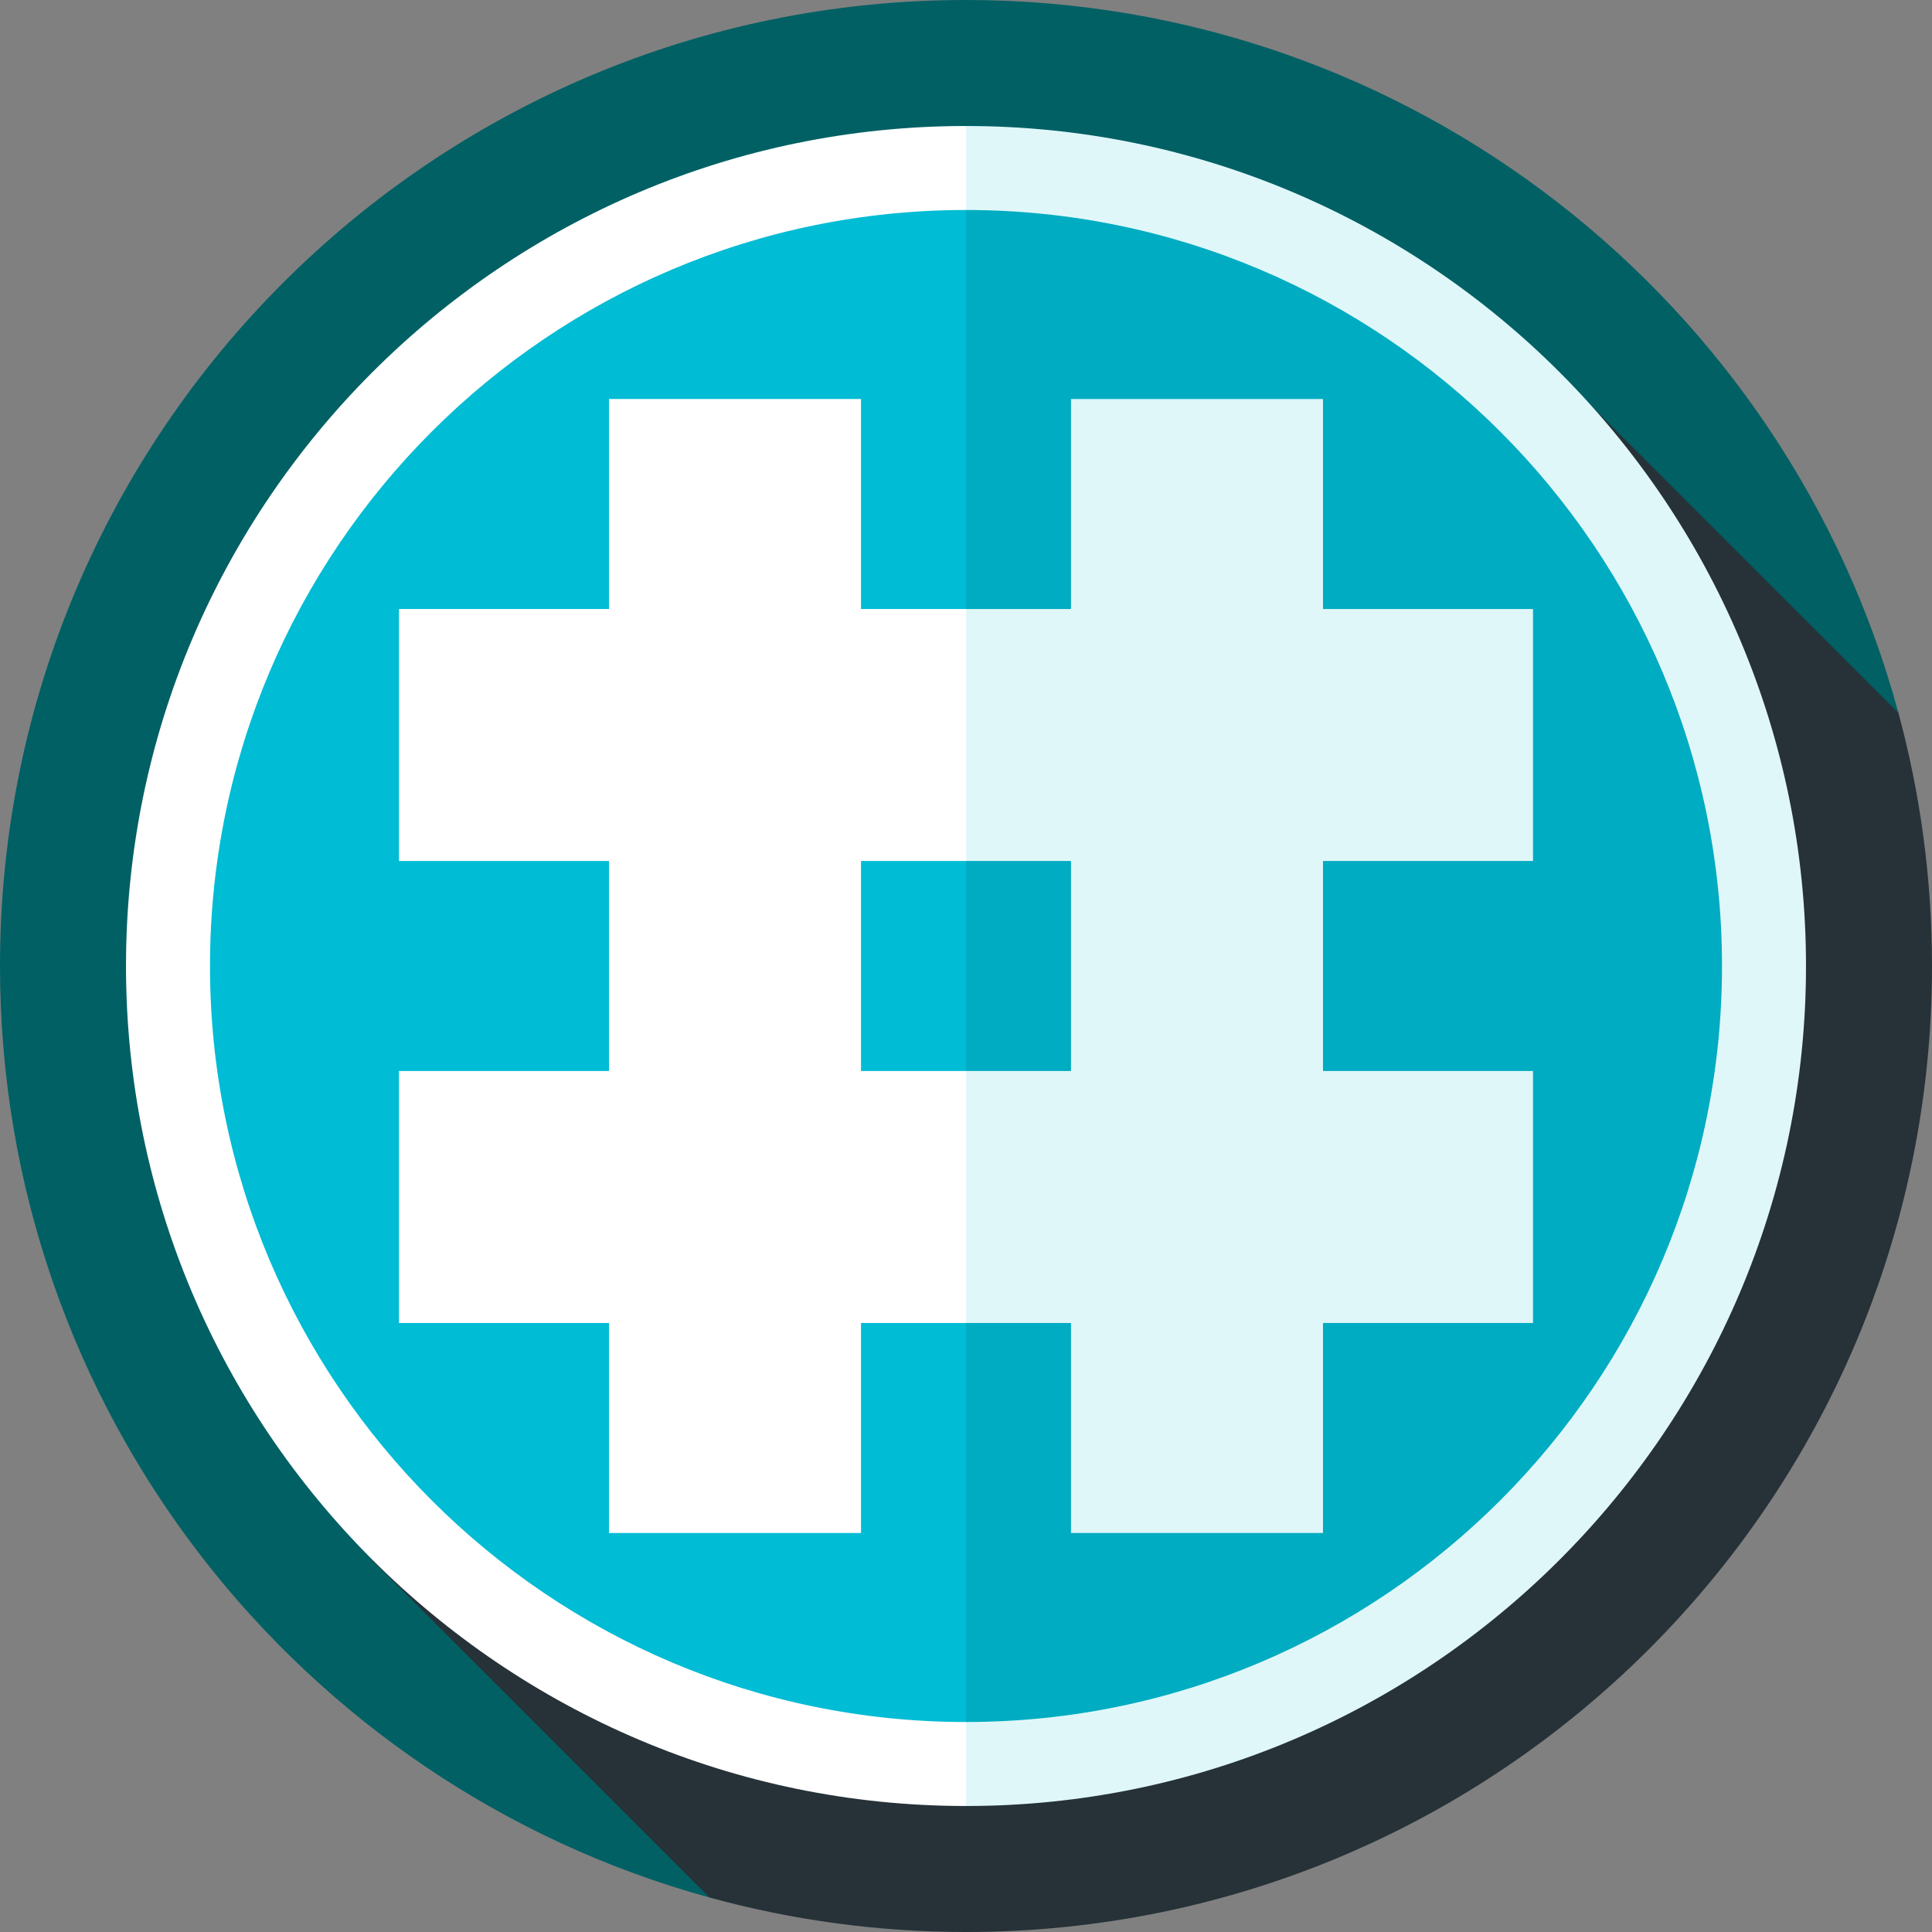 <?xml version="1.0" encoding="iso-8859-1"?>
<!-- Generator: Adobe Illustrator 19.0.0, SVG Export Plug-In . SVG Version: 6.00 Build 0)  -->
<svg xmlns="http://www.w3.org/2000/svg" xmlns:xlink="http://www.w3.org/1999/xlink" version="1.1" id="Layer_1" x="0px" y="0px" viewBox="0 0 512 512" style="enable-background:new 0 0 512 512;" xml:space="preserve">
<rect x="0" y="0" width="512" height="512" fill="#808080" stroke="none"/>
<path style="fill:#006064;" d="M503.102,188.926C473.627,80.078,374.173,0,256,0C114.615,0,0,114.615,0,256  c0,117.856,79.648,217.094,188.05,246.865L503.102,188.926z"/>
<path style="fill:#263238;" d="M512,256c0-23.211-3.108-45.694-8.898-67.074l-90.014-90.014L98.592,413.408l89.458,89.458  C209.691,508.809,232.471,512,256,512C397.384,512,512,397.384,512,256z"/>
<path style="fill:#E0F7FA;" d="M256,33.391L181.797,256L256,478.609c122.748,0,222.609-99.862,222.609-222.609  S378.748,33.391,256,33.391z"/>
<path style="fill:#FFFFFF;" d="M33.391,256c0,122.746,99.861,222.609,222.609,222.609V33.391  C133.252,33.391,33.391,133.254,33.391,256z"/>
<path style="fill:#00ACC1;" d="M256,55.652L189.217,256L256,456.348c110.473,0,200.348-89.876,200.348-200.348  S366.473,55.652,256,55.652z"/>
<path style="fill:#00BCD4;" d="M55.652,256c0,110.472,89.875,200.348,200.348,200.348V55.652  C145.527,55.652,55.652,145.528,55.652,256z"/>
<polygon style="fill:#E0F7FA;" points="406.261,283.826 406.261,350.609 350.609,350.609 350.609,406.261 283.826,406.261   283.826,350.609 256,350.609 222.609,317.217 256,283.826 283.826,283.826 283.826,228.174 256,228.174 222.609,194.783   256,161.391 283.826,161.391 283.826,105.739 350.609,105.739 350.609,161.391 406.261,161.391 406.261,228.174 350.609,228.174   350.609,283.826 "/>
<polygon style="fill:#FFFFFF;" points="256,283.826 256,350.609 228.174,350.609 228.174,406.261 161.391,406.261 161.391,350.609   105.739,350.609 105.739,283.826 161.391,283.826 161.391,228.174 105.739,228.174 105.739,161.391 161.391,161.391   161.391,105.739 228.174,105.739 228.174,161.391 256,161.391 256,228.174 228.174,228.174 228.174,283.826 "/>
<g>
</g>
<g>
</g>
<g>
</g>
<g>
</g>
<g>
</g>
<g>
</g>
<g>
</g>
<g>
</g>
<g>
</g>
<g>
</g>
<g>
</g>
<g>
</g>
<g>
</g>
<g>
</g>
<g>
</g>
</svg>
